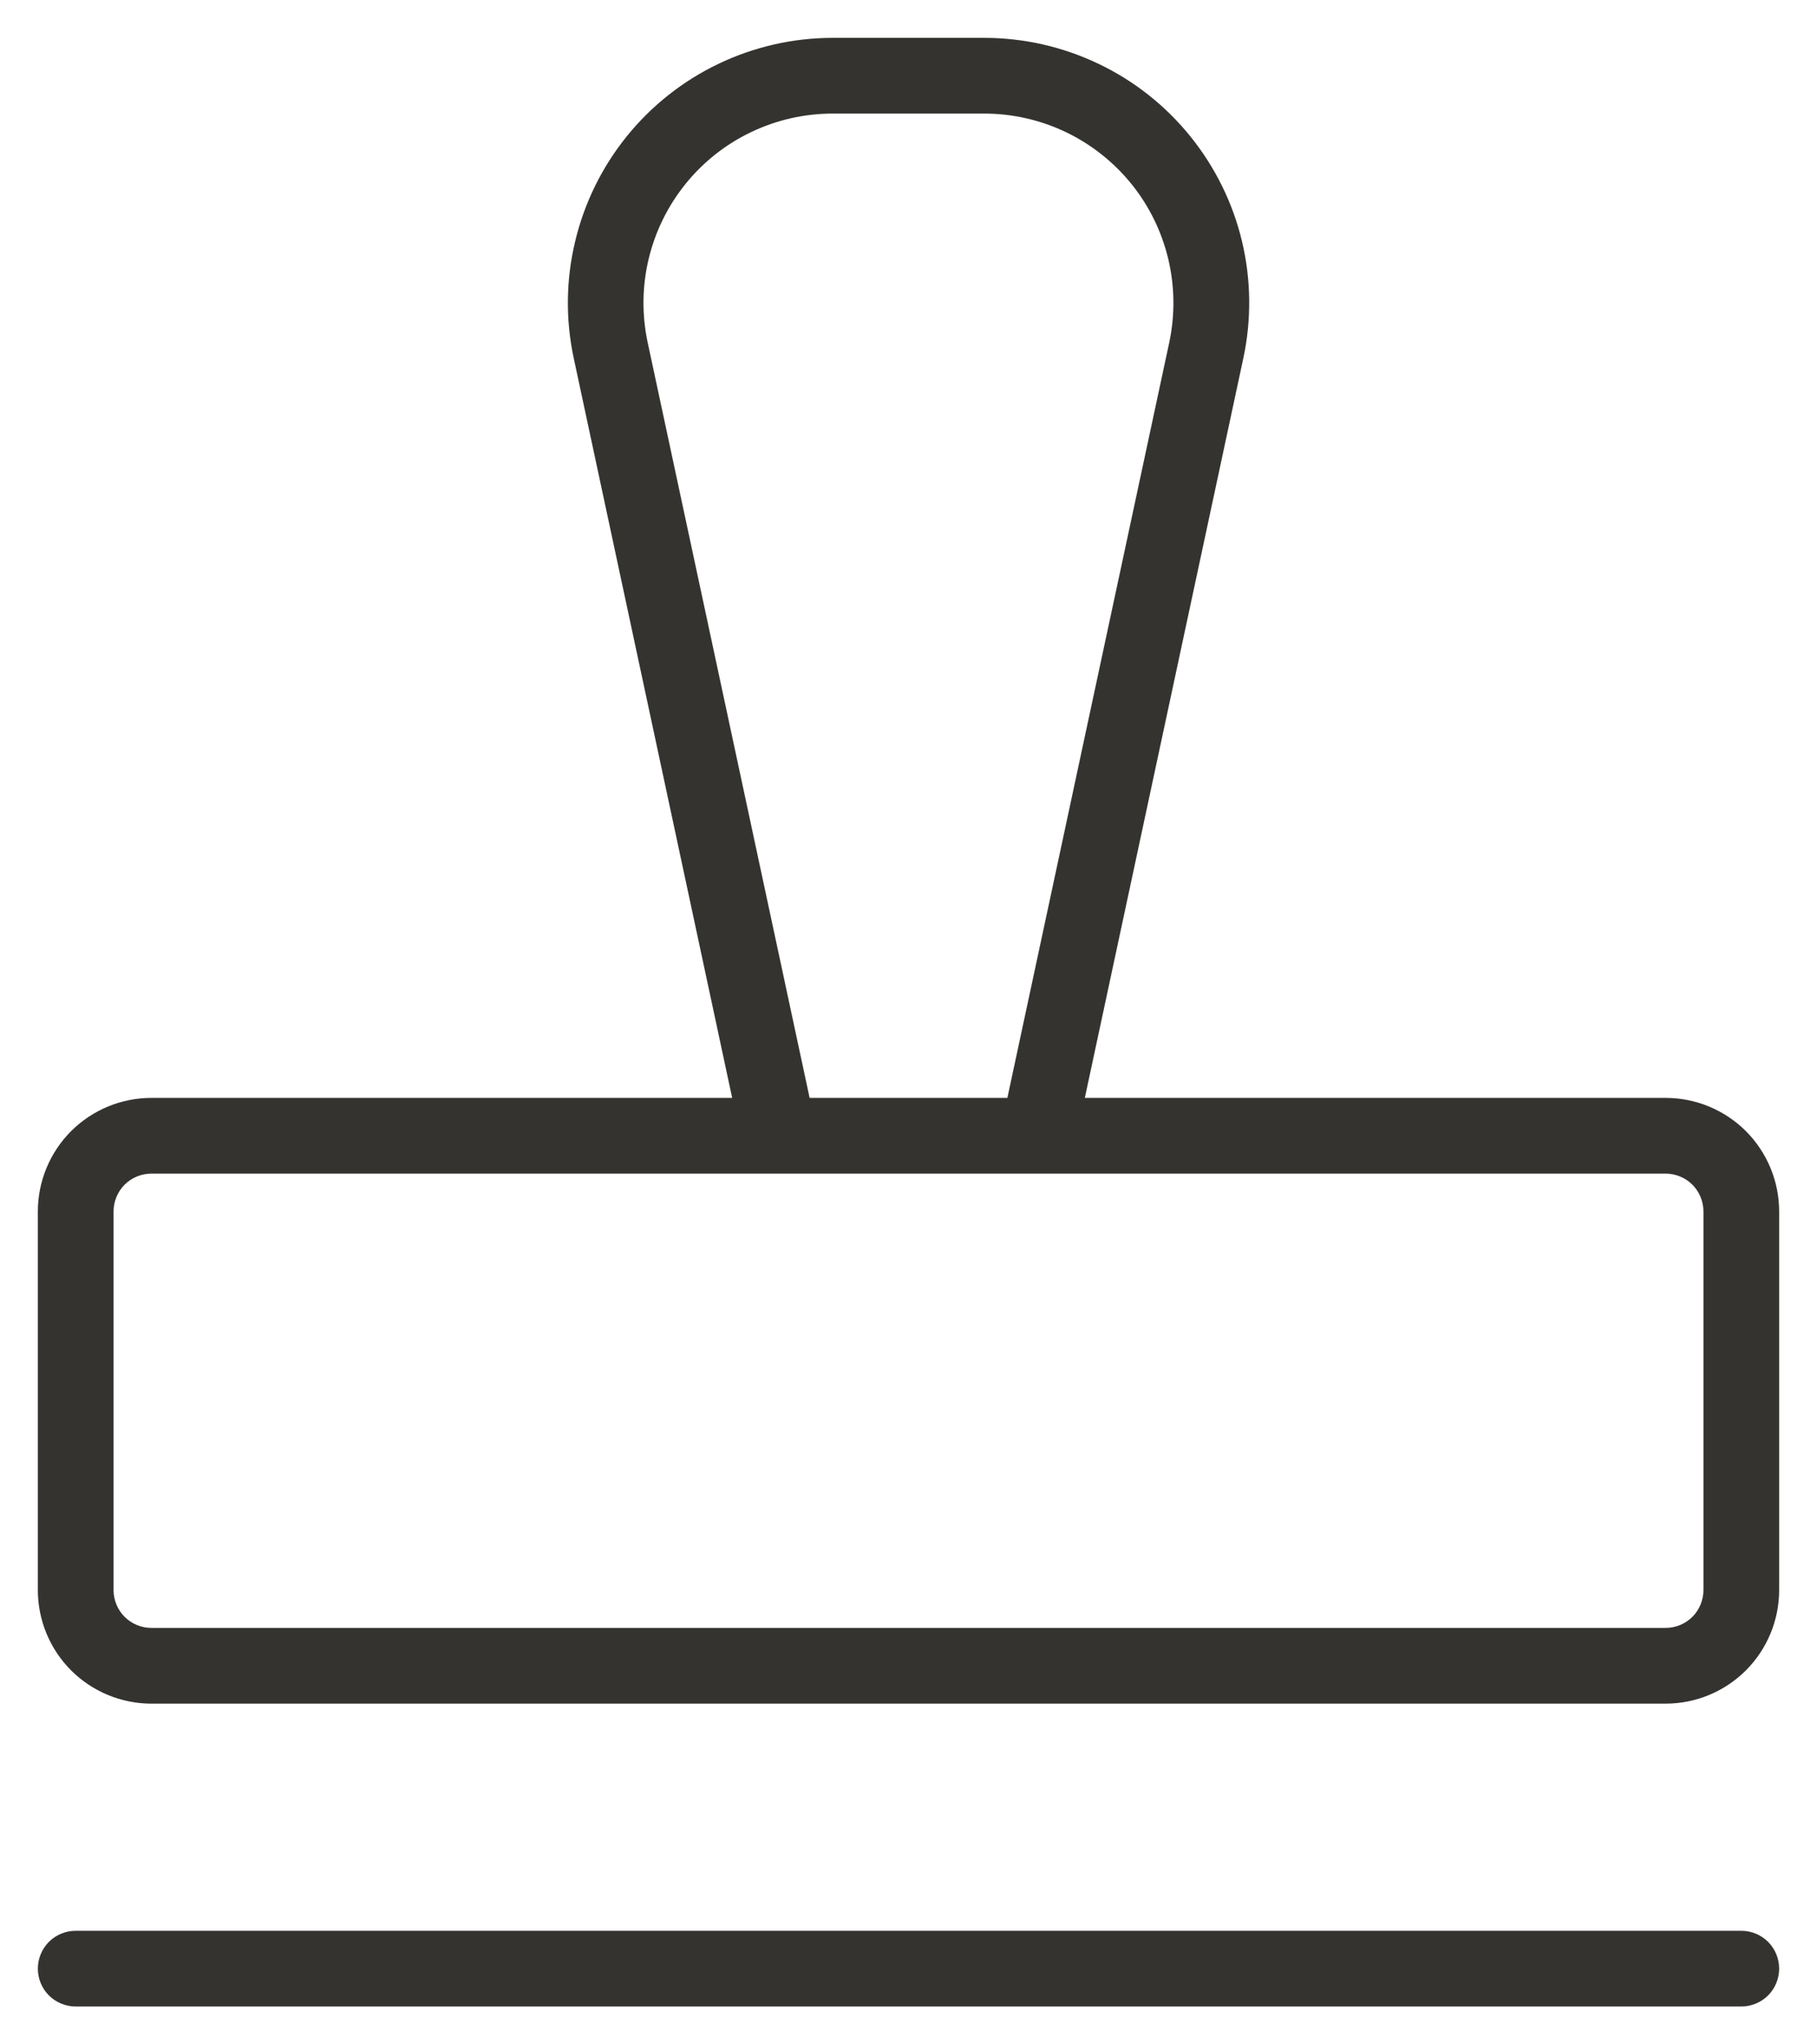 <svg width="24" height="27" viewBox="0 0 24 27" fill="none" xmlns="http://www.w3.org/2000/svg">
<path d="M23.5 26C23.5 26.133 23.447 26.26 23.354 26.354C23.26 26.447 23.133 26.5 23 26.5H1C0.867 26.5 0.74 26.447 0.646 26.354C0.553 26.26 0.5 26.133 0.5 26C0.5 25.867 0.553 25.74 0.646 25.646C0.74 25.553 0.867 25.5 1 25.5H23C23.133 25.5 23.26 25.553 23.354 25.646C23.447 25.74 23.5 25.867 23.5 26ZM23.5 16V21C23.5 21.398 23.342 21.779 23.061 22.061C22.779 22.342 22.398 22.5 22 22.5H2C1.602 22.5 1.221 22.342 0.939 22.061C0.658 21.779 0.5 21.398 0.5 21V16C0.5 15.602 0.658 15.221 0.939 14.939C1.221 14.658 1.602 14.5 2 14.5H9.671L7.579 4.734C7.469 4.224 7.475 3.695 7.597 3.188C7.718 2.68 7.951 2.206 8.279 1.8C8.607 1.394 9.021 1.067 9.492 0.842C9.963 0.617 10.478 0.5 11 0.5H13C13.522 0.5 14.037 0.617 14.508 0.842C14.979 1.066 15.394 1.394 15.722 1.8C16.05 2.206 16.284 2.68 16.405 3.187C16.526 3.695 16.532 4.223 16.422 4.734L14.329 14.5H22C22.398 14.5 22.779 14.658 23.061 14.939C23.342 15.221 23.5 15.602 23.5 16ZM10.694 14.5H13.306L15.444 4.524C15.522 4.159 15.517 3.782 15.431 3.42C15.344 3.057 15.178 2.718 14.944 2.429C14.709 2.139 14.413 1.905 14.077 1.744C13.741 1.584 13.373 1.5 13 1.5H11C10.627 1.5 10.259 1.583 9.923 1.744C9.586 1.904 9.29 2.138 9.056 2.428C8.821 2.718 8.655 3.057 8.568 3.419C8.481 3.782 8.477 4.159 8.555 4.524L10.694 14.5ZM22.5 16C22.5 15.867 22.447 15.74 22.354 15.646C22.26 15.553 22.133 15.5 22 15.5H2C1.867 15.5 1.74 15.553 1.646 15.646C1.553 15.74 1.5 15.867 1.5 16V21C1.5 21.133 1.553 21.26 1.646 21.354C1.74 21.447 1.867 21.5 2 21.5H22C22.133 21.5 22.26 21.447 22.354 21.354C22.447 21.26 22.5 21.133 22.5 21V16Z" fill="#343330"/>
</svg>
